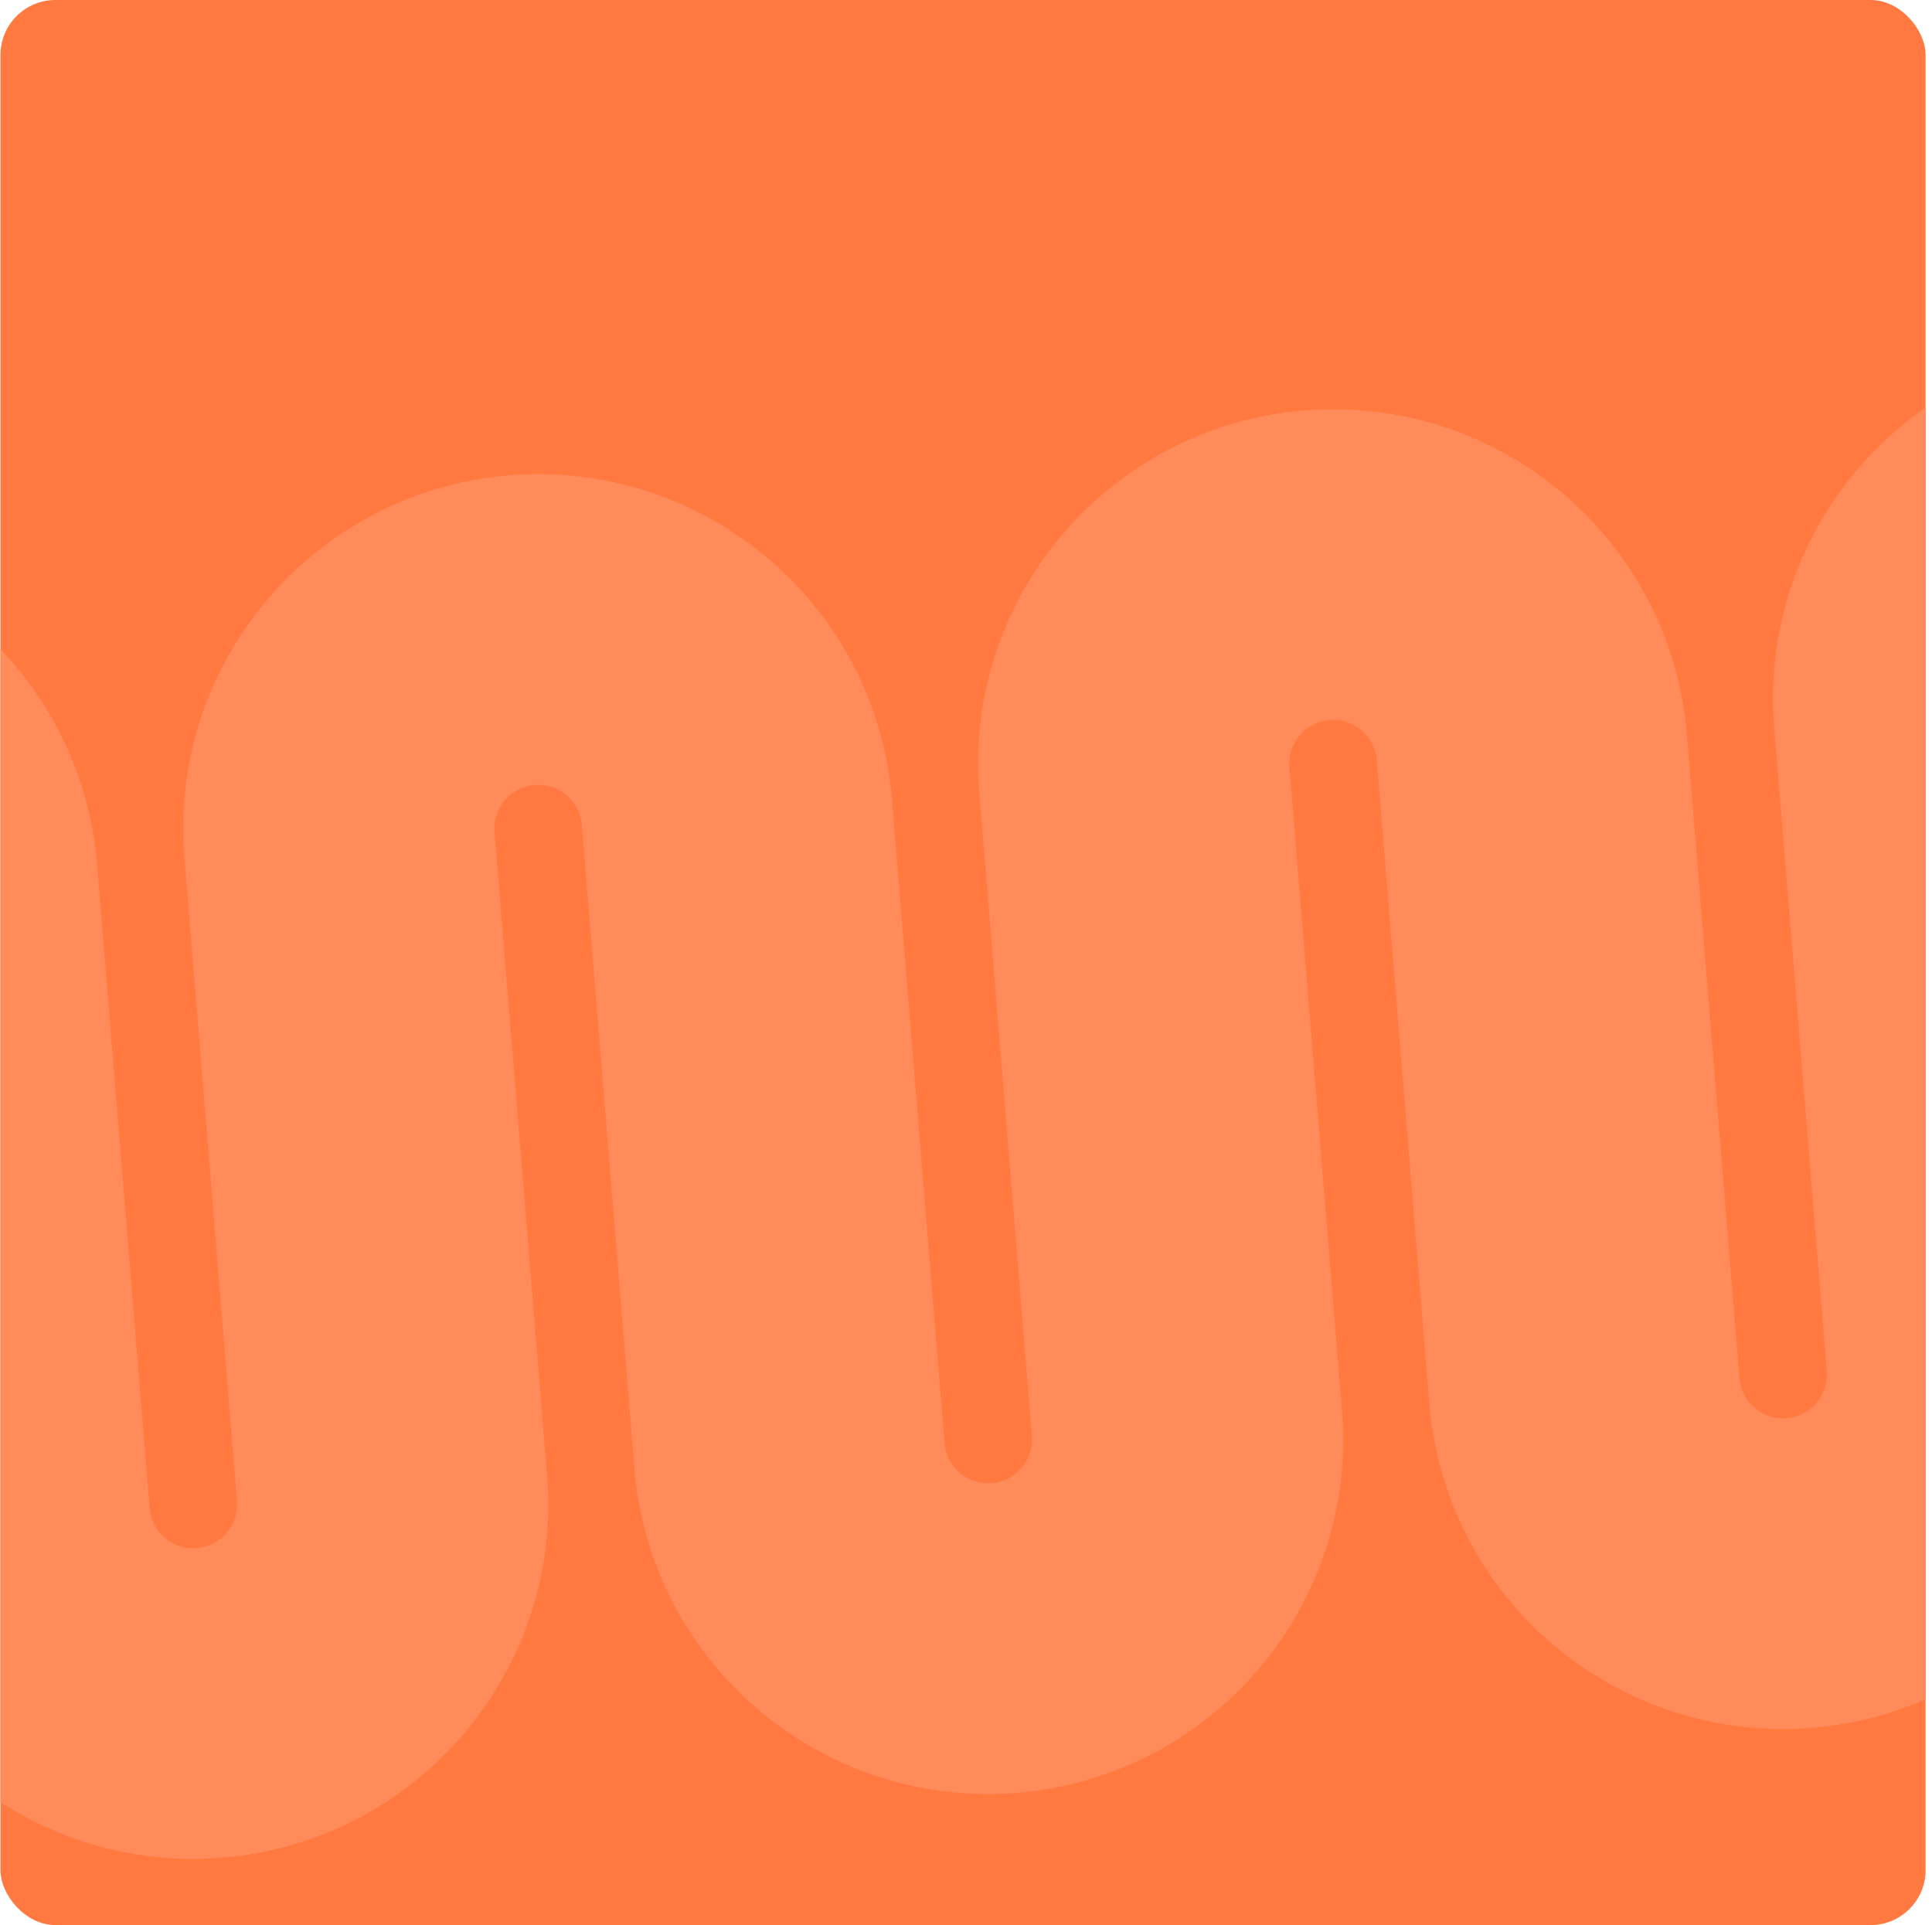 <svg width="281" height="280" viewBox="0 0 281 280" fill="none" xmlns="http://www.w3.org/2000/svg">
<g clip-path="url(#clip0_1898_32157)">
<rect x="0.068" width="280" height="280" rx="8" fill="#FF7940"/>
<path d="M-30.993 129.436C-31.279 125.938 -34.351 123.334 -37.855 123.62L-41.534 78.58C-13.112 76.258 11.807 97.377 14.125 125.75L21.77 219.349C22.056 222.847 25.128 225.451 28.632 225.164C32.136 224.878 34.745 221.81 34.46 218.312L26.814 124.714C24.497 96.341 45.659 71.458 74.081 69.136C102.503 66.815 127.422 87.934 129.74 116.307L137.385 209.905C137.671 213.403 140.743 216.007 144.247 215.721C147.751 215.435 150.36 212.367 150.075 208.869L142.429 115.27C140.112 86.897 161.274 62.014 189.695 59.693C218.118 57.371 243.037 78.49 245.355 106.863L253 200.462C253.286 203.959 256.358 206.563 259.863 206.277C263.366 205.991 265.976 202.923 265.69 199.425L258.045 105.827C255.727 77.454 276.889 52.571 305.311 50.249L308.99 95.289C305.486 95.576 302.876 98.644 303.162 102.141L310.807 195.74C313.125 224.113 291.963 248.996 263.541 251.317C235.118 253.639 210.199 232.52 207.882 204.147L200.237 110.548C199.951 107.051 196.879 104.447 193.374 104.733C189.871 105.019 187.261 108.087 187.547 111.585L195.192 205.184C197.509 233.556 176.348 258.439 147.926 260.761C119.504 263.082 94.585 241.963 92.268 213.591L84.622 119.992C84.337 116.494 81.264 113.89 77.76 114.176C74.255 114.463 71.647 117.531 71.933 121.028L79.578 214.627C81.895 243 60.733 267.883 32.311 270.204C3.889 272.526 -21.03 251.407 -23.348 223.034L-30.993 129.436Z" fill="#FF8B5A"/>
</g>
<defs>
<clipPath id="clip0_1898_32157">
<rect x="0.068" width="280" height="280" rx="8" fill="white"/>
</clipPath>
</defs>
</svg>

